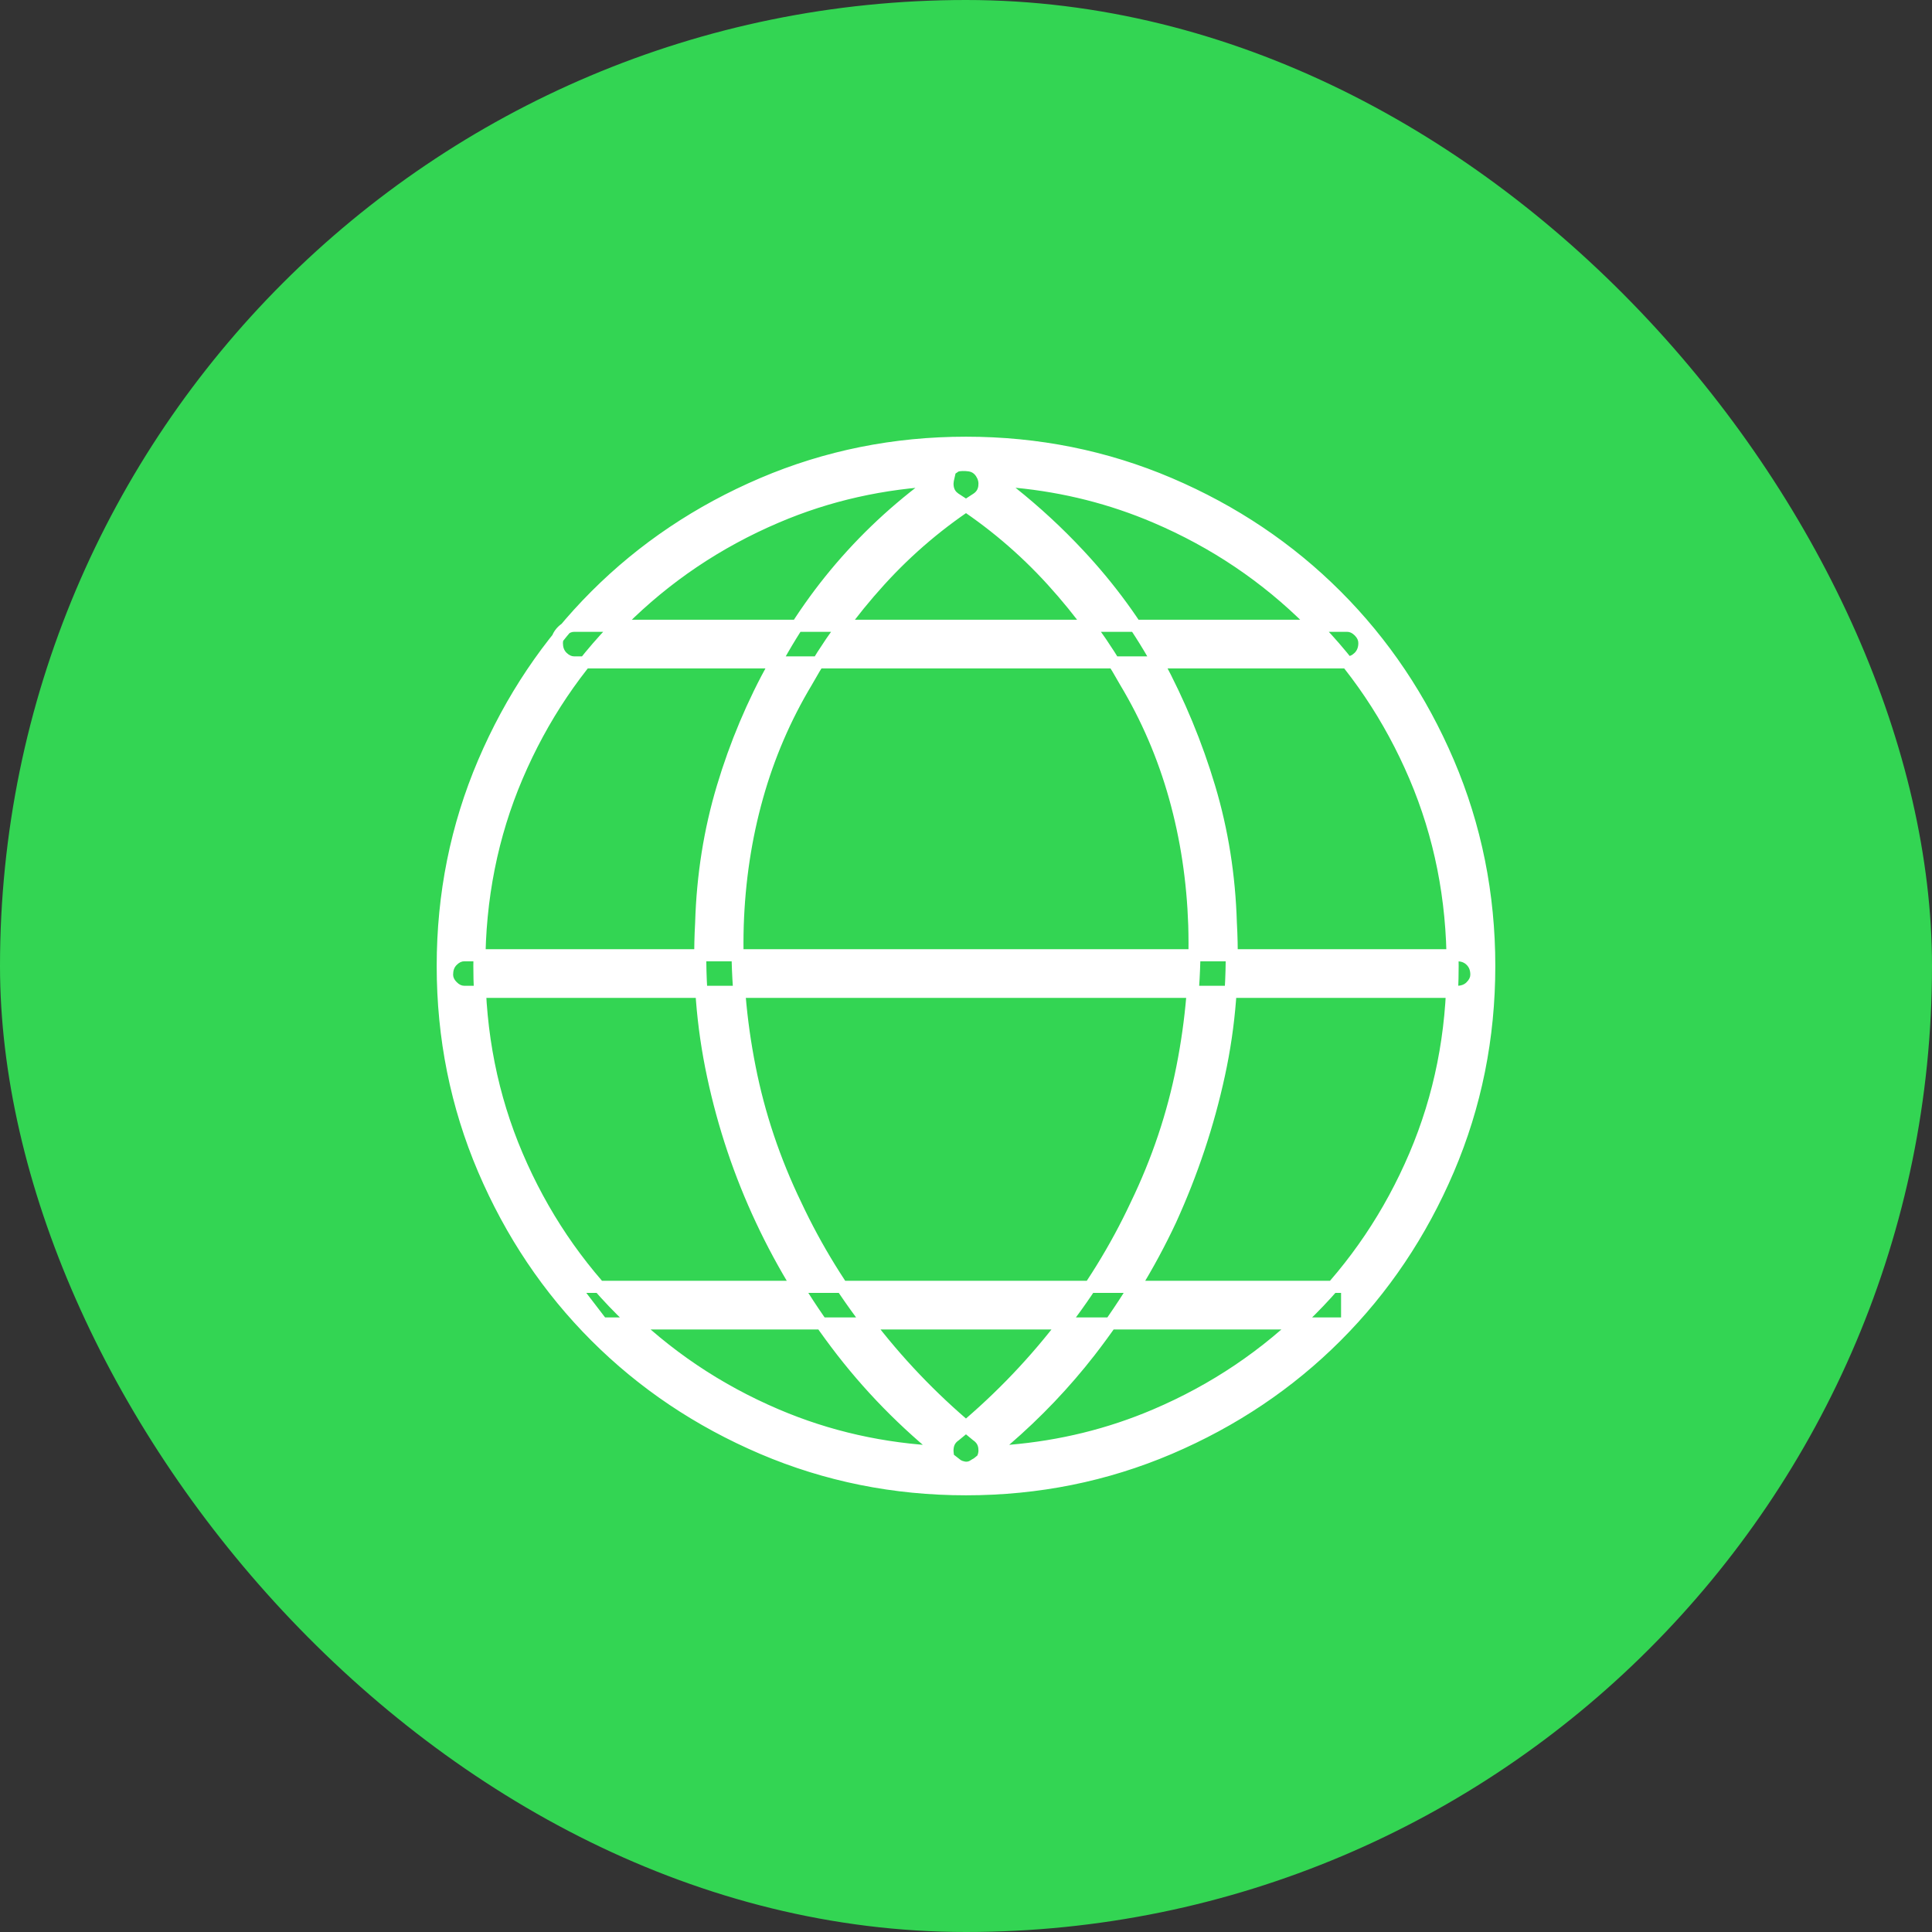 <?xml version="1.0" encoding="UTF-8"?>
<svg width="30px" height="30px" viewBox="0 0 30 30" version="1.1" xmlns="http://www.w3.org/2000/svg" xmlns:xlink="http://www.w3.org/1999/xlink">
    <rect x="0" y="0" width="30" height="30" fill="#333333" stroke="none"/>
    <!-- Generator: Sketch 52.6 (67491) - http://www.bohemiancoding.com/sketch -->
    <title>1</title>
    <desc>Created with Sketch.</desc>
    <g id="Page-1" stroke="none" stroke-width="1" fill="none" fill-rule="evenodd">
        <g id="1">
            <rect id="Rectangle-Copy-131" fill="#33D553" x="0" y="0" width="30" height="30" rx="15"></rect>
            <g id="Group-44" transform="translate(6.25, 6.25)" fill="#FFFFFF">
                <path d="M16.373,9.151 C16.463,9.151 16.535,9.123 16.591,9.068 C16.647,9.012 16.674,8.951 16.674,8.884 C16.674,8.795 16.647,8.722 16.591,8.666 C16.535,8.611 16.463,8.583 16.373,8.583 L0.959,8.583 C0.892,8.583 0.831,8.611 0.775,8.666 C0.72,8.722 0.692,8.795 0.692,8.884 C0.692,8.951 0.72,9.012 0.775,9.068 C0.831,9.123 0.892,9.151 0.959,9.151 L16.373,9.151 Z M14.668,4.035 C14.735,4.035 14.796,4.008 14.852,3.952 C14.908,3.896 14.936,3.824 14.936,3.735 C14.936,3.668 14.908,3.606 14.852,3.551 C14.796,3.495 14.735,3.467 14.668,3.467 L2.665,3.467 C2.598,3.467 2.536,3.495 2.481,3.551 C2.425,3.606 2.397,3.668 2.397,3.735 C2.397,3.824 2.425,3.896 2.481,3.952 C2.536,4.008 2.598,4.035 2.665,4.035 L14.668,4.035 Z M3.099,14.3 L14.668,14.3 L14.668,13.732 L2.665,13.732 L3.099,14.3 Z M8.464,16.302 C8.461,16.276 8.462,16.25 8.466,16.223 C8.477,16.145 8.516,16.084 8.583,16.039 C9.185,15.549 9.725,14.997 10.204,14.384 C10.684,13.771 11.079,13.13 11.391,12.461 C11.726,11.77 11.965,11.057 12.11,10.322 C12.255,9.586 12.317,8.85 12.294,8.115 C12.272,7.424 12.172,6.761 11.993,6.125 C11.815,5.49 11.559,4.894 11.224,4.336 C10.912,3.779 10.533,3.255 10.087,2.765 C9.642,2.275 9.14,1.851 8.583,1.494 C8.516,1.45 8.477,1.388 8.466,1.31 C8.46,1.272 8.462,1.234 8.47,1.198 C7.527,1.23 6.64,1.423 5.808,1.779 C4.894,2.169 4.091,2.709 3.4,3.4 C2.709,4.091 2.169,4.894 1.779,5.808 C1.388,6.722 1.193,7.702 1.193,8.75 C1.193,9.798 1.388,10.778 1.779,11.692 C2.169,12.606 2.709,13.409 3.4,14.1 C4.091,14.791 4.894,15.331 5.808,15.721 C6.638,16.076 7.523,16.269 8.464,16.302 Z M9.214,1.206 C9.679,1.554 10.109,1.94 10.505,2.364 C10.985,2.876 11.391,3.434 11.726,4.035 C12.06,4.66 12.328,5.306 12.528,5.975 C12.729,6.644 12.84,7.346 12.863,8.081 C12.907,8.884 12.846,9.669 12.679,10.439 C12.512,11.208 12.261,11.96 11.926,12.695 C11.592,13.409 11.174,14.089 10.673,14.735 C10.228,15.308 9.717,15.829 9.141,16.297 C10.042,16.255 10.893,16.063 11.692,15.721 C12.606,15.331 13.409,14.791 14.1,14.1 C14.791,13.409 15.331,12.606 15.721,11.692 C16.112,10.778 16.307,9.798 16.307,8.75 C16.307,7.702 16.112,6.722 15.721,5.808 C15.331,4.894 14.791,4.091 14.1,3.4 C13.409,2.709 12.606,2.169 11.692,1.779 C10.915,1.447 10.089,1.256 9.214,1.206 Z M8.75,16.875 C7.635,16.875 6.582,16.663 5.59,16.24 C4.598,15.816 3.735,15.237 2.999,14.501 C2.263,13.765 1.684,12.902 1.26,11.91 C0.837,10.918 0.625,9.865 0.625,8.75 C0.625,7.635 0.837,6.582 1.26,5.59 C1.684,4.598 2.263,3.735 2.999,2.999 C3.735,2.263 4.598,1.684 5.59,1.26 C6.582,0.837 7.635,0.625 8.75,0.625 C9.865,0.625 10.918,0.837 11.91,1.26 C12.902,1.684 13.765,2.263 14.501,2.999 C15.237,3.735 15.816,4.598 16.24,5.59 C16.663,6.582 16.875,7.635 16.875,8.75 C16.875,9.865 16.663,10.918 16.24,11.91 C15.816,12.902 15.237,13.765 14.501,14.501 C13.765,15.237 12.902,15.816 11.91,16.24 C10.918,16.663 9.865,16.875 8.75,16.875 Z M8.75,16.541 C8.728,16.541 8.7,16.535 8.666,16.524 C8.633,16.513 8.605,16.496 8.583,16.474 C7.914,15.961 7.329,15.382 6.827,14.735 C6.326,14.089 5.908,13.409 5.574,12.695 C5.239,11.982 4.988,11.235 4.821,10.455 C4.654,9.675 4.593,8.884 4.637,8.081 C4.66,7.346 4.771,6.644 4.972,5.975 C5.172,5.306 5.44,4.671 5.774,4.069 C6.109,3.445 6.51,2.876 6.978,2.364 C7.446,1.851 7.981,1.394 8.583,0.993 C8.65,0.971 8.722,0.965 8.8,0.976 C8.878,0.987 8.939,1.026 8.984,1.093 C9.029,1.16 9.045,1.232 9.034,1.31 C9.023,1.388 8.984,1.45 8.917,1.494 C8.36,1.851 7.858,2.275 7.413,2.765 C6.967,3.255 6.588,3.779 6.276,4.336 C5.941,4.894 5.685,5.49 5.507,6.125 C5.328,6.761 5.228,7.424 5.206,8.115 C5.183,8.85 5.245,9.586 5.39,10.322 C5.535,11.057 5.774,11.77 6.109,12.461 C6.421,13.13 6.816,13.771 7.296,14.384 C7.775,14.997 8.315,15.549 8.917,16.039 C8.984,16.084 9.023,16.145 9.034,16.223 C9.045,16.301 9.029,16.373 8.984,16.44 C8.939,16.463 8.9,16.485 8.867,16.507 C8.834,16.529 8.795,16.541 8.75,16.541 Z" id="Fill-1-Copy-57"></path>
                <path d="M16.373,9.245 L0.959,9.245 C0.866,9.245 0.782,9.207 0.709,9.134 C0.637,9.061 0.598,8.977 0.598,8.884 C0.598,8.771 0.635,8.674 0.709,8.6 C0.782,8.528 0.866,8.489 0.959,8.489 L16.373,8.489 C16.487,8.489 16.583,8.526 16.657,8.6 C16.731,8.674 16.768,8.771 16.768,8.884 C16.768,8.977 16.73,9.061 16.657,9.134 C16.583,9.208 16.487,9.245 16.373,9.245 Z M16.373,9.057 C16.439,9.057 16.487,9.039 16.524,9.001 C16.563,8.962 16.581,8.925 16.581,8.884 C16.581,8.819 16.562,8.77 16.524,8.733 C16.487,8.695 16.439,8.677 16.373,8.677 L0.959,8.677 C0.919,8.677 0.881,8.694 0.842,8.733 C0.804,8.77 0.786,8.819 0.786,8.884 C0.786,8.925 0.803,8.962 0.842,9.001 C0.881,9.04 0.919,9.057 0.959,9.057 L16.373,9.057 Z M14.668,4.129 L2.665,4.129 C2.572,4.129 2.487,4.091 2.414,4.018 C2.34,3.944 2.303,3.848 2.303,3.735 C2.303,3.642 2.342,3.557 2.414,3.484 C2.487,3.412 2.572,3.373 2.665,3.373 L14.668,3.373 C14.761,3.373 14.846,3.412 14.918,3.484 C14.991,3.557 15.029,3.642 15.029,3.735 C15.029,3.848 14.992,3.944 14.918,4.018 C14.846,4.091 14.761,4.129 14.668,4.129 Z M14.668,3.942 C14.709,3.942 14.747,3.924 14.786,3.886 C14.823,3.848 14.842,3.8 14.842,3.735 C14.842,3.694 14.825,3.656 14.786,3.617 C14.747,3.578 14.709,3.561 14.668,3.561 L2.665,3.561 C2.624,3.561 2.586,3.578 2.547,3.617 C2.508,3.656 2.491,3.694 2.491,3.735 C2.491,3.8 2.509,3.848 2.547,3.886 C2.586,3.924 2.624,3.942 2.665,3.942 L14.668,3.942 Z M3.099,14.394 L3.025,14.357 L2.475,13.638 L14.668,13.638 L14.762,13.732 L14.762,14.3 L14.668,14.394 L3.099,14.394 Z M14.574,14.207 L14.574,13.826 L2.854,13.826 L3.146,14.207 L14.574,14.207 Z M8.557,16.292 L8.569,16.399 L8.461,16.395 C7.509,16.363 6.612,16.167 5.771,15.808 C4.846,15.413 4.033,14.866 3.334,14.166 C2.634,13.467 2.087,12.654 1.692,11.729 C1.297,10.803 1.1,9.81 1.1,8.75 C1.1,7.69 1.297,6.697 1.692,5.771 C2.087,4.846 2.634,4.033 3.334,3.334 C4.033,2.634 4.846,2.087 5.771,1.692 C6.614,1.333 7.512,1.137 8.467,1.104 L8.588,1.1 L8.561,1.219 C8.556,1.244 8.555,1.27 8.559,1.297 C8.566,1.349 8.59,1.386 8.633,1.415 C9.198,1.776 9.705,2.205 10.157,2.702 C10.607,3.197 10.99,3.727 11.305,4.288 C11.643,4.853 11.903,5.457 12.084,6.1 C12.264,6.743 12.365,7.413 12.388,8.112 C12.41,8.855 12.349,9.597 12.202,10.34 C12.056,11.083 11.814,11.804 11.476,12.501 C11.161,13.176 10.762,13.823 10.278,14.442 C9.795,15.06 9.249,15.617 8.635,16.117 C8.59,16.147 8.566,16.185 8.559,16.236 C8.556,16.256 8.555,16.274 8.557,16.292 Z M8.524,15.966 C9.12,15.48 9.656,14.934 10.131,14.326 C10.606,13.719 10.997,13.084 11.307,12.421 C11.638,11.737 11.875,11.031 12.018,10.303 C12.162,9.575 12.223,8.846 12.201,8.118 C12.178,7.434 12.079,6.779 11.903,6.151 C11.727,5.523 11.474,4.935 11.142,4.382 C10.834,3.831 10.459,3.313 10.018,2.828 C9.578,2.344 9.083,1.926 8.531,1.572 C8.442,1.513 8.388,1.428 8.373,1.324 C8.372,1.314 8.371,1.305 8.37,1.296 C7.477,1.338 6.635,1.527 5.844,1.865 C4.941,2.25 4.149,2.784 3.466,3.466 C2.784,4.149 2.25,4.941 1.865,5.844 C1.48,6.747 1.287,7.715 1.287,8.75 C1.287,9.785 1.48,10.753 1.865,11.656 C2.25,12.559 2.784,13.351 3.466,14.034 C4.149,14.716 4.941,15.25 5.844,15.635 C6.636,15.973 7.479,16.163 8.374,16.204 C8.39,16.102 8.443,16.019 8.524,15.966 Z M9.158,1.281 L8.909,1.095 L9.219,1.113 C10.105,1.163 10.941,1.356 11.729,1.692 C12.654,2.087 13.467,2.634 14.166,3.334 C14.866,4.033 15.413,4.846 15.808,5.771 C16.203,6.697 16.4,7.69 16.4,8.75 C16.4,9.81 16.203,10.803 15.808,11.729 C15.413,12.654 14.866,13.467 14.166,14.166 C13.467,14.866 12.654,15.413 11.729,15.808 C10.919,16.153 10.058,16.348 9.145,16.391 L8.86,16.405 L9.082,16.225 C9.652,15.761 10.158,15.245 10.599,14.678 C11.096,14.037 11.51,13.363 11.841,12.657 C12.173,11.927 12.421,11.181 12.587,10.419 C12.753,9.658 12.813,8.881 12.769,8.084 C12.747,7.357 12.637,6.663 12.438,6.002 C12.24,5.339 11.975,4.698 11.644,4.081 C11.313,3.486 10.911,2.935 10.437,2.428 C10.044,2.008 9.618,1.626 9.158,1.281 Z M10.574,2.3 C11.058,2.818 11.47,3.381 11.808,3.991 C12.146,4.621 12.416,5.273 12.618,5.948 C12.821,6.625 12.934,7.335 12.956,8.076 C13.001,8.887 12.939,9.681 12.77,10.458 C12.602,11.234 12.349,11.993 12.011,12.735 C11.674,13.455 11.252,14.141 10.747,14.793 C10.355,15.297 9.913,15.761 9.421,16.185 C10.206,16.119 10.951,15.936 11.656,15.635 C12.559,15.25 13.351,14.716 14.034,14.034 C14.716,13.351 15.25,12.559 15.635,11.656 C16.02,10.753 16.213,9.785 16.213,8.75 C16.213,7.715 16.02,6.747 15.635,5.844 C15.25,4.941 14.716,4.149 14.034,3.466 C13.351,2.784 12.559,2.25 11.656,1.865 C10.981,1.577 10.268,1.396 9.519,1.324 C9.894,1.623 10.246,1.948 10.574,2.3 Z M8.75,16.781 C9.852,16.781 10.893,16.572 11.873,16.153 C12.854,15.735 13.708,15.162 14.435,14.435 C15.162,13.708 15.735,12.854 16.153,11.873 C16.572,10.893 16.781,9.852 16.781,8.75 C16.781,7.648 16.572,6.607 16.153,5.627 C15.735,4.646 15.162,3.792 14.435,3.065 C13.708,2.338 12.854,1.765 11.873,1.347 C10.893,0.928 9.852,0.719 8.75,0.719 C7.648,0.719 6.607,0.928 5.627,1.347 C4.646,1.765 3.792,2.338 3.065,3.065 C2.338,3.792 1.765,4.646 1.347,5.627 C0.928,6.607 0.719,7.648 0.719,8.75 C0.719,9.852 0.928,10.893 1.347,11.873 C1.765,12.854 2.338,13.708 3.065,14.435 C3.792,15.162 4.646,15.735 5.627,16.153 C6.607,16.572 7.648,16.781 8.75,16.781 Z M8.75,16.969 C7.623,16.969 6.557,16.754 5.553,16.326 C4.551,15.898 3.677,15.311 2.933,14.567 C2.189,13.823 1.602,12.949 1.174,11.947 C0.746,10.943 0.531,9.877 0.531,8.75 C0.531,7.623 0.746,6.557 1.174,5.553 C1.602,4.551 2.189,3.677 2.933,2.933 C3.677,2.189 4.551,1.602 5.553,1.174 C6.557,0.746 7.623,0.531 8.75,0.531 C9.877,0.531 10.943,0.746 11.947,1.174 C12.949,1.602 13.823,2.189 14.567,2.933 C15.311,3.677 15.898,4.551 16.326,5.553 C16.754,6.557 16.969,7.623 16.969,8.75 C16.969,9.877 16.754,10.943 16.326,11.947 C15.898,12.949 15.311,13.823 14.567,14.567 C13.823,15.311 12.949,15.898 11.947,16.326 C10.943,16.754 9.877,16.969 8.75,16.969 Z M8.75,16.447 C8.777,16.447 8.797,16.441 8.815,16.429 C8.852,16.405 8.894,16.38 8.906,16.388 C8.938,16.341 8.949,16.291 8.941,16.236 C8.934,16.185 8.91,16.147 8.858,16.112 C8.251,15.617 7.705,15.06 7.222,14.442 C6.738,13.823 6.339,13.176 6.024,12.502 C5.686,11.804 5.444,11.083 5.298,10.34 C5.151,9.597 5.09,8.855 5.112,8.112 C5.135,7.413 5.236,6.743 5.416,6.1 C5.597,5.457 5.857,4.853 6.194,4.291 C6.51,3.727 6.893,3.197 7.343,2.702 C7.795,2.205 8.302,1.776 8.865,1.416 C8.91,1.386 8.934,1.349 8.941,1.297 C8.949,1.242 8.938,1.193 8.906,1.145 C8.876,1.1 8.838,1.076 8.787,1.069 C8.723,1.06 8.665,1.064 8.635,1.071 C8.039,1.468 7.51,1.92 7.047,2.427 C6.584,2.934 6.188,3.496 5.856,4.114 C5.525,4.71 5.26,5.339 5.062,6.002 C4.863,6.663 4.753,7.357 4.731,8.086 C4.687,8.881 4.747,9.664 4.913,10.436 C5.079,11.209 5.327,11.949 5.658,12.656 C5.99,13.363 6.404,14.037 6.901,14.678 C7.398,15.318 7.977,15.892 8.649,16.407 C8.661,16.419 8.676,16.428 8.696,16.435 C8.721,16.443 8.739,16.447 8.75,16.447 Z M8.75,16.634 C8.716,16.634 8.679,16.627 8.637,16.613 C8.59,16.597 8.549,16.573 8.526,16.548 C7.851,16.031 7.26,15.445 6.753,14.793 C6.248,14.141 5.826,13.455 5.489,12.735 C5.151,12.015 4.898,11.262 4.73,10.475 C4.561,9.687 4.499,8.887 4.544,8.078 C4.566,7.335 4.679,6.625 4.882,5.948 C5.084,5.273 5.355,4.631 5.692,4.025 C6.03,3.394 6.435,2.819 6.909,2.3 C7.382,1.782 7.923,1.32 8.553,0.904 C8.634,0.877 8.721,0.87 8.813,0.883 C8.918,0.898 9.003,0.952 9.062,1.041 C9.119,1.127 9.141,1.223 9.127,1.324 C9.112,1.428 9.058,1.513 8.968,1.573 C8.417,1.926 7.922,2.344 7.482,2.828 C7.041,3.313 6.666,3.831 6.356,4.385 C6.026,4.935 5.773,5.523 5.597,6.151 C5.421,6.779 5.322,7.434 5.299,8.118 C5.277,8.846 5.338,9.575 5.482,10.303 C5.625,11.031 5.862,11.737 6.193,12.422 C6.503,13.084 6.894,13.719 7.369,14.326 C7.844,14.934 8.38,15.48 8.969,15.961 C9.058,16.02 9.112,16.105 9.127,16.21 C9.141,16.311 9.119,16.406 9.026,16.524 C8.985,16.545 8.949,16.565 8.919,16.585 C8.87,16.618 8.813,16.634 8.75,16.634 Z" id="Fill-1-Copy-57" fill-rule="nonzero"></path>
            </g>
        </g>
    </g>
</svg>
